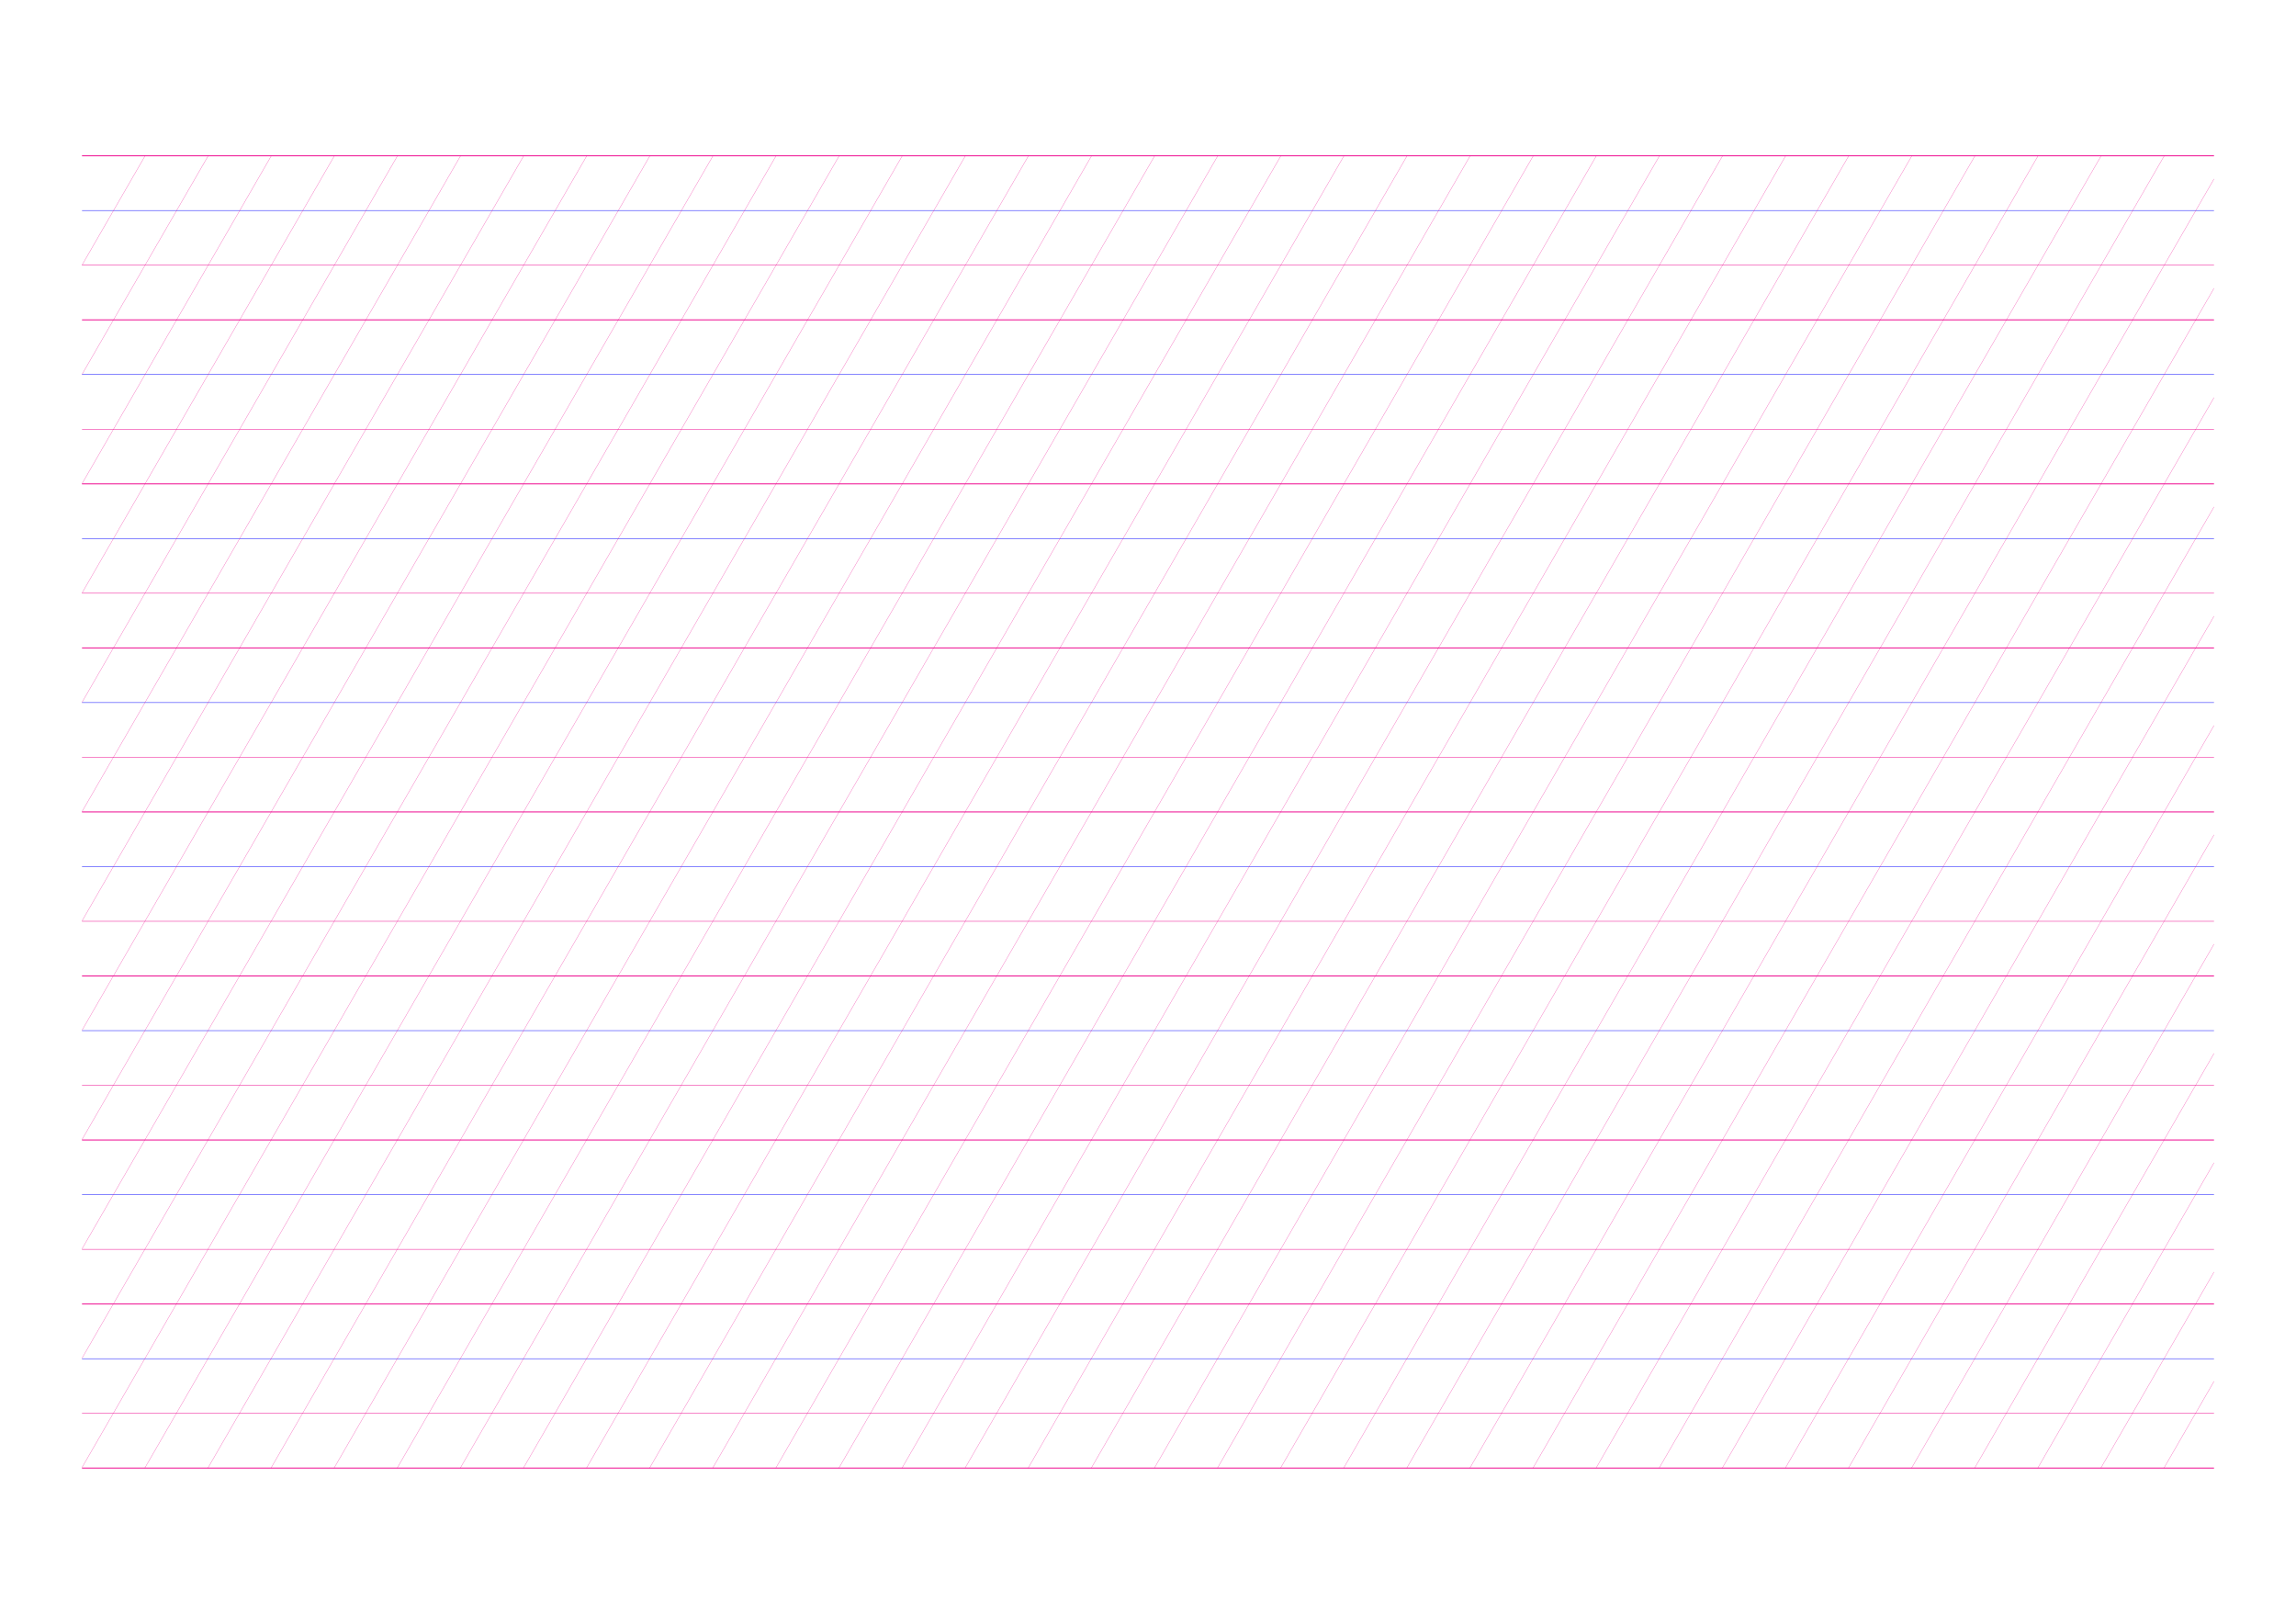 <?xml version="1.0" standalone="no"?>
<!DOCTYPE svg PUBLIC "-//W3C//DTD SVG 1.1//EN" "http://www.w3.org/Graphics/SVG/1.1/DTD/svg11.dtd">
<svg xmlns="http://www.w3.org/2000/svg" width="210.0mm" height="148.5mm" viewBox="0 0 210.0 148.5" shape-rendering="geometricPrecision" >
  <style>
    svg       { stroke: #ed008c; stroke-width: 0.04; }
    .altcolor { stroke: blue; }
    .thin     { stroke-width: 0.02; }
    .thick    { stroke-width: 0.08; }
    .dashed   { stroke-dasharray: 2 2; }
  </style>
  <g id="sheet">
    <line x1="7.5" y1="14.25" x2="202.5" y2="14.25" class='ascender thick'/>
    <line x1="7.5" y1="19.25" x2="202.5" y2="19.25" class='waist altcolor'/>
    <line x1="7.5" y1="24.25" x2="202.5" y2="24.25" class='base'/>
    <line x1="7.5" y1="29.25" x2="202.5" y2="29.25" class='descender thick'/>
    <line x1="7.5" y1="34.25" x2="202.5" y2="34.25" class='waist altcolor'/>
    <line x1="7.5" y1="39.25" x2="202.5" y2="39.25" class='base'/>
    <line x1="7.5" y1="44.25" x2="202.5" y2="44.25" class='descender thick'/>
    <line x1="7.5" y1="49.25" x2="202.5" y2="49.25" class='waist altcolor'/>
    <line x1="7.5" y1="54.25" x2="202.5" y2="54.25" class='base'/>
    <line x1="7.5" y1="59.25" x2="202.5" y2="59.25" class='descender thick'/>
    <line x1="7.5" y1="64.25" x2="202.5" y2="64.25" class='waist altcolor'/>
    <line x1="7.5" y1="69.25" x2="202.5" y2="69.25" class='base'/>
    <line x1="7.5" y1="74.25" x2="202.5" y2="74.25" class='descender thick'/>
    <line x1="7.5" y1="79.25" x2="202.5" y2="79.25" class='waist altcolor'/>
    <line x1="7.5" y1="84.25" x2="202.5" y2="84.25" class='base'/>
    <line x1="7.5" y1="89.25" x2="202.5" y2="89.25" class='descender thick'/>
    <line x1="7.5" y1="94.25" x2="202.5" y2="94.25" class='waist altcolor'/>
    <line x1="7.5" y1="99.25" x2="202.5" y2="99.25" class='base'/>
    <line x1="7.5" y1="104.25" x2="202.5" y2="104.25" class='descender thick'/>
    <line x1="7.5" y1="109.25" x2="202.5" y2="109.25" class='waist altcolor'/>
    <line x1="7.5" y1="114.25" x2="202.5" y2="114.25" class='base'/>
    <line x1="7.5" y1="119.25" x2="202.5" y2="119.25" class='descender thick'/>
    <line x1="7.5" y1="124.25" x2="202.5" y2="124.25" class='waist altcolor'/>
    <line x1="7.5" y1="129.25" x2="202.5" y2="129.25" class='base'/>
    <line x1="7.5" y1="134.25" x2="202.5" y2="134.25" class='descender thick'/>
    <line x1="7.5" y1="14.25" x2="7.5" y2="14.25" class='slant thin'/>
    <line x1="7.5" y1="24.246" x2="13.271" y2="14.25" class='slant thin'/>
    <line x1="7.5" y1="34.242" x2="19.042" y2="14.25" class='slant thin'/>
    <line x1="7.5" y1="44.238" x2="24.814" y2="14.25" class='slant thin'/>
    <line x1="7.5" y1="54.234" x2="30.585" y2="14.25" class='slant thin'/>
    <line x1="7.5" y1="64.23" x2="36.356" y2="14.25" class='slant thin'/>
    <line x1="7.5" y1="74.226" x2="42.127" y2="14.25" class='slant thin'/>
    <line x1="7.5" y1="84.222" x2="47.899" y2="14.25" class='slant thin'/>
    <line x1="7.5" y1="94.219" x2="53.67" y2="14.25" class='slant thin'/>
    <line x1="7.5" y1="104.215" x2="59.441" y2="14.25" class='slant thin'/>
    <line x1="7.5" y1="114.211" x2="65.212" y2="14.25" class='slant thin'/>
    <line x1="7.5" y1="124.207" x2="70.984" y2="14.25" class='slant thin'/>
    <line x1="7.5" y1="134.203" x2="76.755" y2="14.25" class='slant thin'/>
    <line x1="13.244" y1="134.25" x2="82.526" y2="14.25" class='slant thin'/>
    <line x1="19.015" y1="134.25" x2="88.297" y2="14.25" class='slant thin'/>
    <line x1="24.786" y1="134.25" x2="94.068" y2="14.25" class='slant thin'/>
    <line x1="30.558" y1="134.25" x2="99.84" y2="14.25" class='slant thin'/>
    <line x1="36.329" y1="134.25" x2="105.611" y2="14.25" class='slant thin'/>
    <line x1="42.1" y1="134.25" x2="111.382" y2="14.25" class='slant thin'/>
    <line x1="47.871" y1="134.25" x2="117.153" y2="14.25" class='slant thin'/>
    <line x1="53.643" y1="134.25" x2="122.925" y2="14.25" class='slant thin'/>
    <line x1="59.414" y1="134.25" x2="128.696" y2="14.25" class='slant thin'/>
    <line x1="65.185" y1="134.25" x2="134.467" y2="14.25" class='slant thin'/>
    <line x1="70.956" y1="134.25" x2="140.238" y2="14.25" class='slant thin'/>
    <line x1="76.728" y1="134.25" x2="146.01" y2="14.25" class='slant thin'/>
    <line x1="82.499" y1="134.25" x2="151.781" y2="14.25" class='slant thin'/>
    <line x1="88.27" y1="134.25" x2="157.552" y2="14.25" class='slant thin'/>
    <line x1="94.041" y1="134.25" x2="163.323" y2="14.25" class='slant thin'/>
    <line x1="99.812" y1="134.25" x2="169.094" y2="14.25" class='slant thin'/>
    <line x1="105.584" y1="134.25" x2="174.866" y2="14.25" class='slant thin'/>
    <line x1="111.355" y1="134.25" x2="180.637" y2="14.25" class='slant thin'/>
    <line x1="117.126" y1="134.25" x2="186.408" y2="14.25" class='slant thin'/>
    <line x1="122.897" y1="134.25" x2="192.179" y2="14.25" class='slant thin'/>
    <line x1="128.669" y1="134.25" x2="197.951" y2="14.25" class='slant thin'/>
    <line x1="134.44" y1="134.25" x2="202.5" y2="16.366" class='slant thin'/>
    <line x1="140.211" y1="134.25" x2="202.5" y2="26.362" class='slant thin'/>
    <line x1="145.982" y1="134.25" x2="202.5" y2="36.358" class='slant thin'/>
    <line x1="151.754" y1="134.25" x2="202.5" y2="46.354" class='slant thin'/>
    <line x1="157.525" y1="134.25" x2="202.5" y2="56.351" class='slant thin'/>
    <line x1="163.296" y1="134.25" x2="202.5" y2="66.347" class='slant thin'/>
    <line x1="169.067" y1="134.25" x2="202.5" y2="76.343" class='slant thin'/>
    <line x1="174.838" y1="134.25" x2="202.5" y2="86.339" class='slant thin'/>
    <line x1="180.61" y1="134.25" x2="202.5" y2="96.335" class='slant thin'/>
    <line x1="186.381" y1="134.25" x2="202.5" y2="106.331" class='slant thin'/>
    <line x1="192.152" y1="134.25" x2="202.5" y2="116.327" class='slant thin'/>
    <line x1="197.923" y1="134.25" x2="202.5" y2="126.323" class='slant thin'/>
  </g>
</svg>
